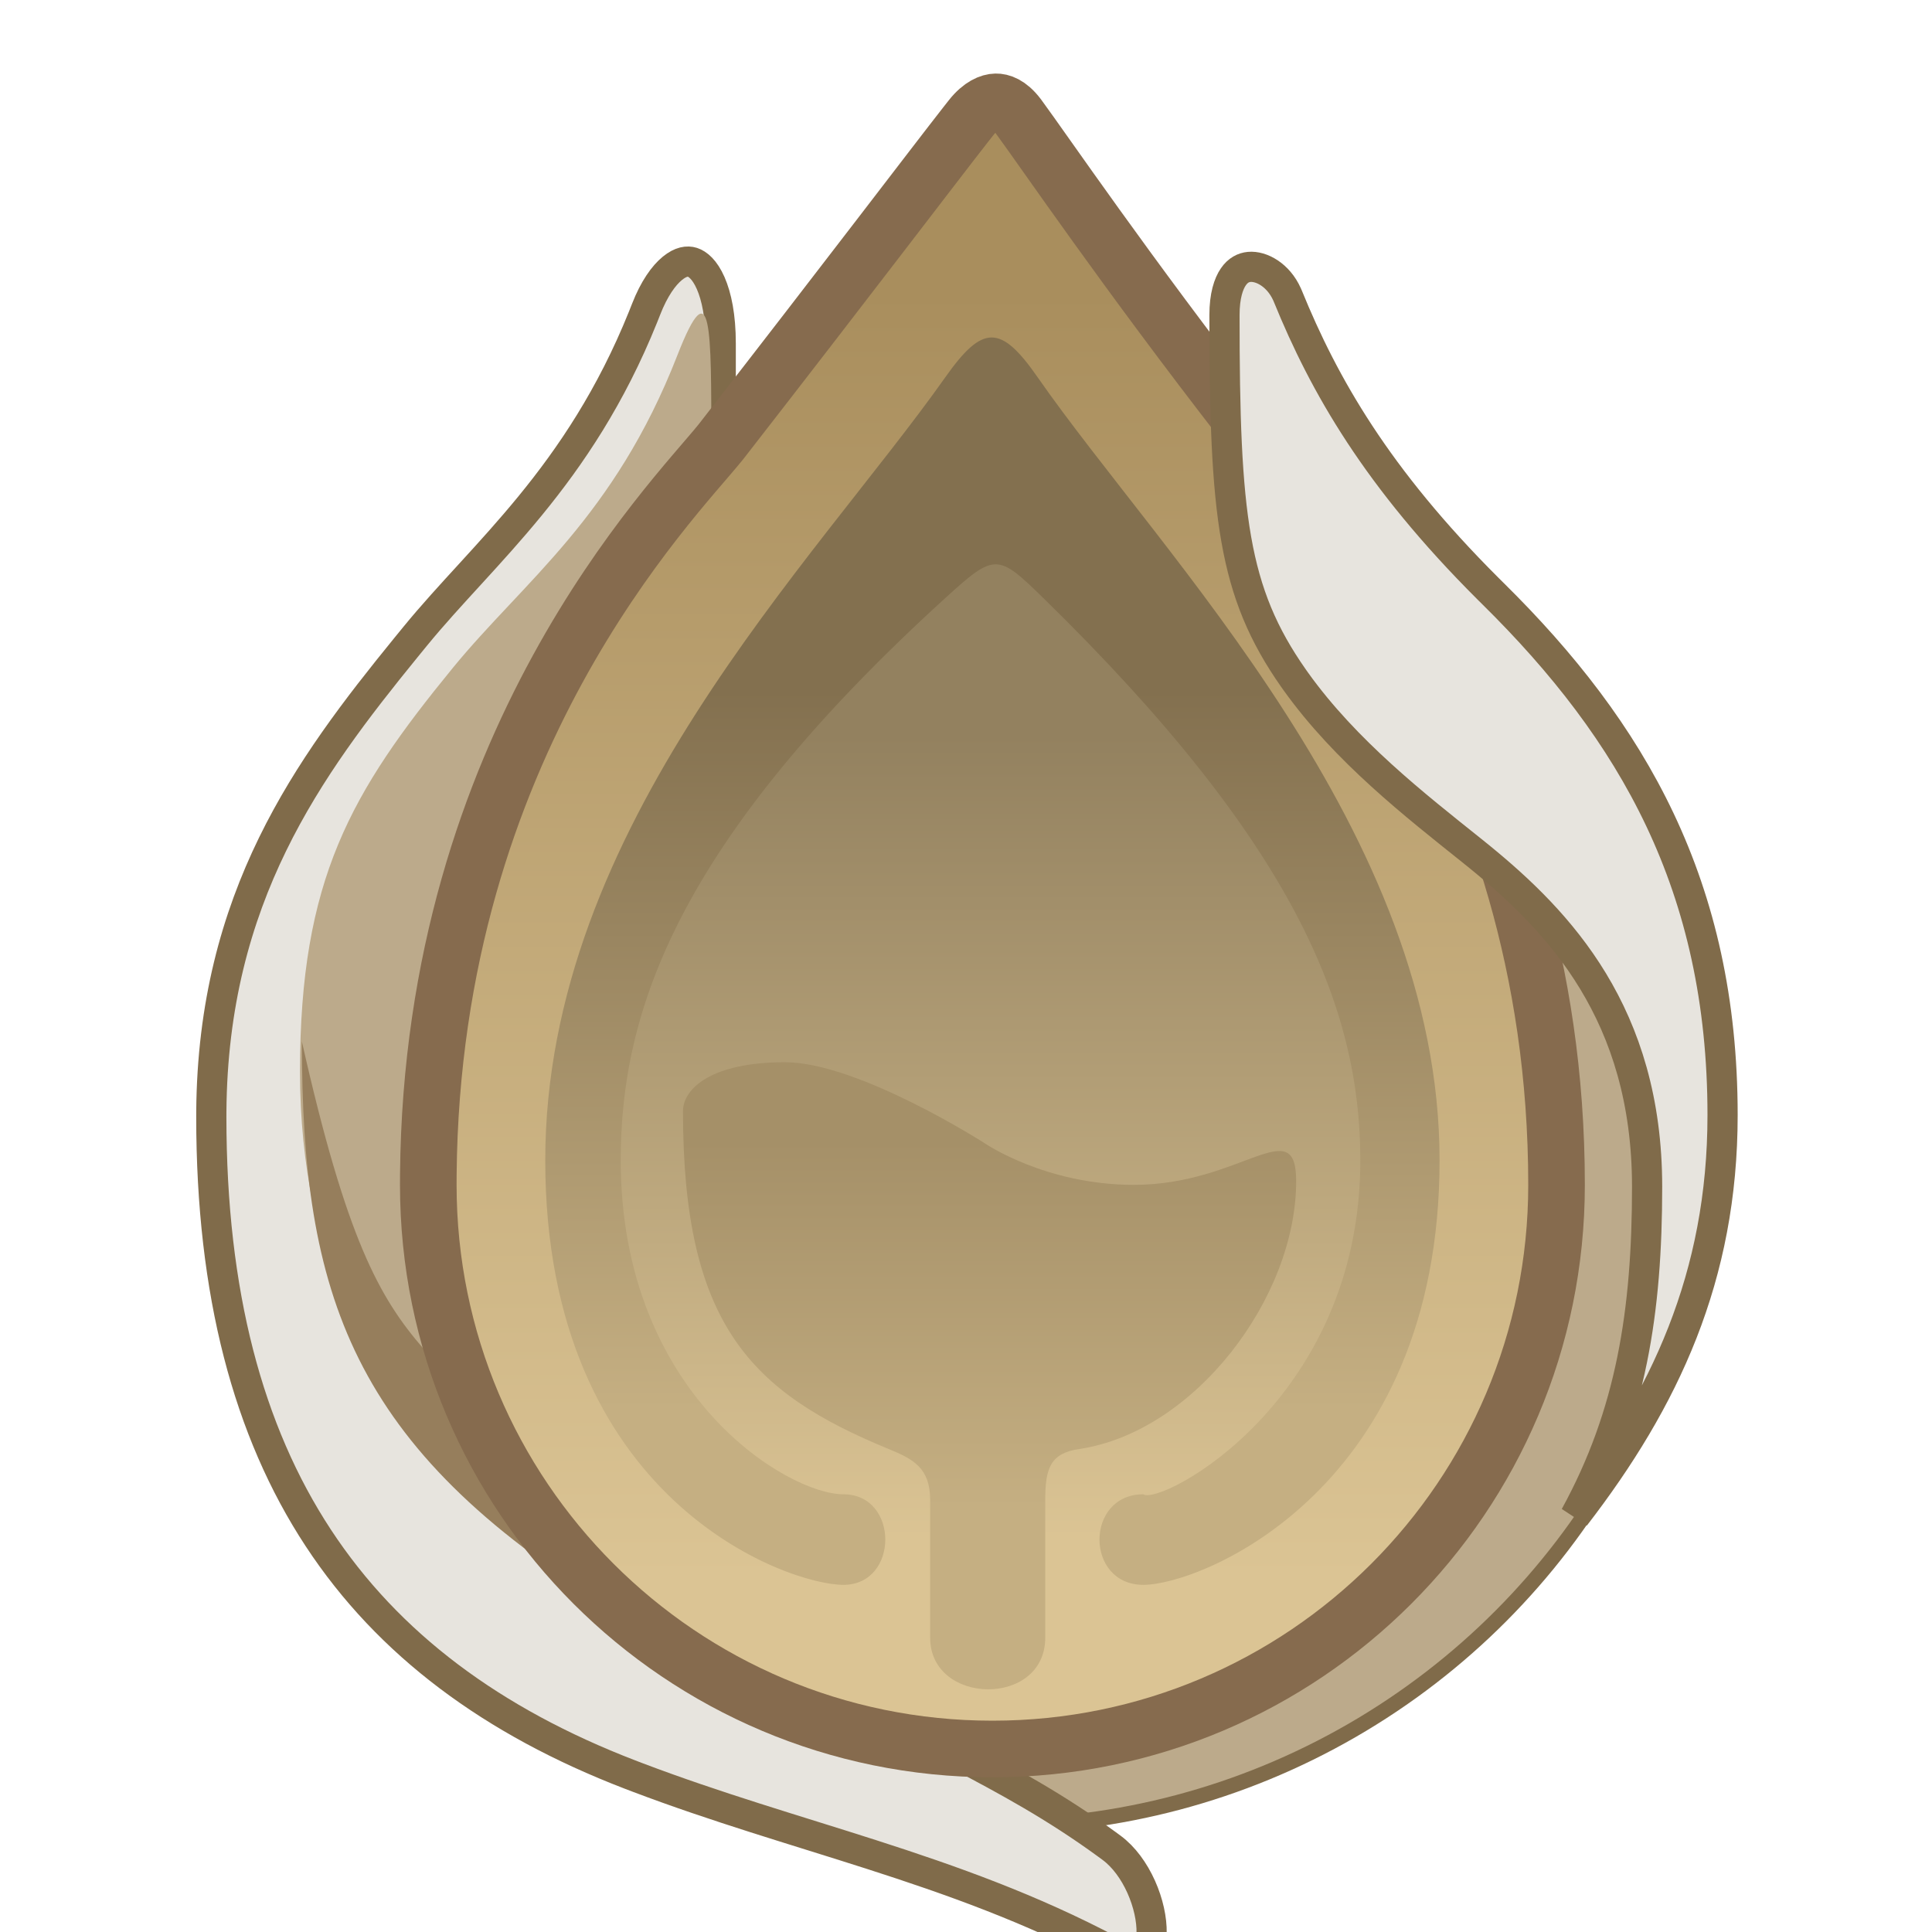 <svg viewBox="0 0 512 512" fill="none" xmlns="http://www.w3.org/2000/svg">
  <g filter="url(#filter0_ddd_109_2)">
    <g filter="url(#filter1_ddd_109_2)">
      <circle cx="255.5" cy="278.5" r="189.5" fill="#BCAA8B" stroke="#806B4A" stroke-width="4"/>
      <path d="M170.194 55.104C172.445 53.261 174.221 53.104 175.478 53.501C176.866 53.94 178.742 55.406 180.331 59.011C181.903 62.58 183 67.866 183 75V338C183 389.585 194.034 413.294 213.538 429.325C223.015 437.115 234.345 442.955 246.534 449.381C258.437 455.657 271.428 462.617 285.274 472.725L286.617 473.712C289.804 476.077 292.52 479.784 294.421 484.018C296.322 488.25 297.267 492.695 297.188 496.298C297.105 500.083 295.967 501.922 294.945 502.57C294.083 503.116 291.802 503.726 286.86 501.219L286.374 500.966C265.308 489.799 244.165 482.276 222.972 475.474C202.359 468.857 181.867 462.969 160.961 455.041L158.937 454.268C122.539 440.25 94.914 419.836 76.343 391.555C57.757 363.251 47.999 326.699 47.999 280L48.004 278.61C48.411 221.79 73.713 187.392 99.572 155.624L102.095 152.533C120.112 130.513 145.353 110.378 162.419 67.989L163.226 65.953C165.36 60.478 167.889 56.99 170.194 55.104Z" fill="#E7E4DE" stroke="#806B4A" stroke-width="8"/>
      <path d="M171.5 78.18C180.661 54.68 180.5 71.5 180.5 101.5C180.5 151.5 180.5 343 180.5 369.5C180.5 454.5 120.344 385 106 368C91.656 351 71.5 319 71.5 268C71.5 217 85 194 112 161C130.818 138 154.737 121.18 171.5 78.18Z" fill="#BCAA8B"/>
      <path d="M154 410C107 322.5 95.5 364.5 72 260C72 327 85 367.5 154 410Z" fill="#967E5C"/>
      <path d="M255.901 10.988C257.213 10.962 259.338 11.537 261.729 14.641L261.962 14.949C268.654 24.032 290.016 55.486 321.966 96.61L325.091 100.619C336.84 115.648 404.5 181.558 404.5 298C404.5 380.567 337.567 447.5 255 447.5C172.433 447.5 105.5 380.567 105.5 298L105.512 295.245C106.521 180.845 170.193 117.001 182.853 101.32L183.42 100.604C216.719 57.792 239.275 28.06 247.847 17.104L249.373 15.164C251.973 11.89 254.391 11.018 255.901 10.988Z" fill="url(#paint0_linear_109_2)" stroke="#866B4E" stroke-width="15"/>
      <path d="M255 409.222C316.304 409.222 366 359.526 366 298.222C366 213.735 316.747 165.659 308.732 155.407C284.964 125.006 269.241 101.812 264.191 94.958C259.141 88.104 251.922 88.595 246.869 94.958C241.816 101.321 225.227 123.238 200.207 155.407C192.508 165.305 144 212.675 144 298.222C144 359.526 193.696 409.222 255 409.222Z" fill="url(#paint1_linear_109_2)"/>
      <path d="M242.5 84C252.425 69.95 257.177 69.879 267 84C300.043 131.5 373.5 204.5 373.5 291.5C373.5 378.5 310.5 404 295 404C279.5 404 279.5 380 295 380C299.491 383.075 352.5 355.5 352.5 291.5C352.5 251 335 207.5 268.5 142.5C256.364 130.638 255.679 130.5 242.5 142.5C171 207.606 156.5 252.5 156.5 291.5C156.5 353.5 200.681 380 215.5 380C230.319 380 230.319 404 215.5 404C200.681 404 136.5 381.5 136.5 291.5C136.5 203 207.885 133 242.5 84Z" fill="url(#paint2_linear_109_2)"/>
      <path d="M292.5 298C321 298 335.5 278.5 335.5 297C335.5 328 308.5 363.5 278 368C270.422 369.118 269 373 269 381.5V418C269 436.5 238.5 436 238.5 418V381.5C238.5 373 234 370.671 227.5 368C191 353 173 335 173 278.5C173 272.5 180.5 265.5 200 265.5C219.5 265.5 253 287 253 287C253 287 269 298 292.5 298Z" fill="url(#paint3_linear_109_2)"/>
      <path d="M323.054 54.733C326.238 54.441 330.754 56.831 333.078 62L333.296 62.509C342.883 86.04 356.842 110.568 386.278 139.944L387.691 141.348C424.627 177.791 448.501 218.819 448.501 279.5C448.501 322.33 433.192 354.938 409.392 385.819C424.29 358.686 428.501 331.456 428.501 298.5C428.501 252.676 405.149 228.227 384.035 211.02L381.999 209.377C367.123 197.476 348.65 183.102 335.402 164.588L334.775 163.703C318.745 140.851 316.5 120.563 316.5 67.5C316.5 62.39 317.584 59.204 318.852 57.358C320.057 55.604 321.538 54.873 323.054 54.733Z" fill="#E7E4DE" stroke="#806B4A" stroke-width="8"/>
    </g>
  </g>
  <defs>
    <filter id="filter0_ddd_109_2" x="-8" y="-5" width="528" height="528" filterUnits="userSpaceOnUse" color-interpolation-filters="sRGB">
      <feFlood flood-opacity="0" result="BackgroundImageFix"/>
      <feColorMatrix in="SourceAlpha" type="matrix" values="0 0 0 0 0 0 0 0 0 0 0 0 0 0 0 0 0 0 127 0" result="hardAlpha"/>
      <feOffset/>
      <feGaussianBlur stdDeviation="0.25"/>
      <feColorMatrix type="matrix" values="0 0 0 0 0 0 0 0 0 0 0 0 0 0 0 0 0 0 0.18 0"/>
      <feBlend mode="normal" in2="BackgroundImageFix" result="effect1_dropShadow_109_2"/>
      <feColorMatrix in="SourceAlpha" type="matrix" values="0 0 0 0 0 0 0 0 0 0 0 0 0 0 0 0 0 0 127 0" result="hardAlpha"/>
      <feOffset dy="3"/>
      <feGaussianBlur stdDeviation="4"/>
      <feColorMatrix type="matrix" values="0 0 0 0 0 0 0 0 0 0 0 0 0 0 0 0 0 0 0.1 0"/>
      <feBlend mode="normal" in2="effect1_dropShadow_109_2" result="effect2_dropShadow_109_2"/>
      <feColorMatrix in="SourceAlpha" type="matrix" values="0 0 0 0 0 0 0 0 0 0 0 0 0 0 0 0 0 0 127 0" result="hardAlpha"/>
      <feOffset dx="1" dy="3"/>
      <feGaussianBlur stdDeviation="1.5"/>
      <feColorMatrix type="matrix" values="0 0 0 0 0 0 0 0 0 0 0 0 0 0 0 0 0 0 0.1 0"/>
      <feBlend mode="normal" in2="effect2_dropShadow_109_2" result="effect3_dropShadow_109_2"/>
      <feBlend mode="normal" in="SourceGraphic" in2="effect3_dropShadow_109_2" result="shape"/>
    </filter>
    <filter id="filter1_ddd_109_2" x="-12.001" y="-34.513" width="520.501" height="615.573" filterUnits="userSpaceOnUse" color-interpolation-filters="sRGB">
      <feFlood flood-opacity="0" result="BackgroundImageFix"/>
      <feColorMatrix in="SourceAlpha" type="matrix" values="0 0 0 0 0 0 0 0 0 0 0 0 0 0 0 0 0 0 127 0" result="hardAlpha"/>
      <feOffset dx="4" dy="6"/>
      <feGaussianBlur stdDeviation="3"/>
      <feColorMatrix type="matrix" values="0 0 0 0 0 0 0 0 0 0 0 0 0 0 0 0 0 0 0.1 0"/>
      <feBlend mode="normal" in2="BackgroundImageFix" result="effect1_dropShadow_109_2"/>
      <feColorMatrix in="SourceAlpha" type="matrix" values="0 0 0 0 0 0 0 0 0 0 0 0 0 0 0 0 0 0 127 0" result="hardAlpha"/>
      <feOffset dx="2" dy="3"/>
      <feGaussianBlur stdDeviation="2"/>
      <feColorMatrix type="matrix" values="0 0 0 0 0 0 0 0 0 0 0 0 0 0 0 0 0 0 0.04 0"/>
      <feBlend mode="normal" in2="effect1_dropShadow_109_2" result="effect2_dropShadow_109_2"/>
      <feColorMatrix in="SourceAlpha" type="matrix" values="0 0 0 0 0 0 0 0 0 0 0 0 0 0 0 0 0 0 127 0" result="hardAlpha"/>
      <feOffset dx="1" dy="1"/>
      <feGaussianBlur stdDeviation="1"/>
      <feColorMatrix type="matrix" values="0 0 0 0 0 0 0 0 0 0 0 0 0 0 0 0 0 0 0.02 0"/>
      <feBlend mode="normal" in2="effect2_dropShadow_109_2" result="effect3_dropShadow_109_2"/>
      <feBlend mode="normal" in="SourceGraphic" in2="effect3_dropShadow_109_2" result="shape"/>
    </filter>
    <linearGradient id="paint0_linear_109_2" x1="255" y1="61.5" x2="255" y2="402" gradientUnits="userSpaceOnUse">
      <stop stop-color="#A98E5D"/>
      <stop offset="1" stop-color="#DBC494"/>
    </linearGradient>
    <linearGradient id="paint1_linear_109_2" x1="255" y1="179" x2="255" y2="391.5" gradientUnits="userSpaceOnUse">
      <stop stop-color="#93815F"/>
      <stop offset="1" stop-color="#DBC494"/>
    </linearGradient>
    <linearGradient id="paint2_linear_109_2" x1="255" y1="167" x2="255" y2="357.5" gradientUnits="userSpaceOnUse">
      <stop stop-color="#83704F"/>
      <stop offset="1" stop-color="#C5AF82"/>
    </linearGradient>
    <linearGradient id="paint3_linear_109_2" x1="254" y1="286.5" x2="254" y2="383.5" gradientUnits="userSpaceOnUse">
      <stop stop-color="#A59068"/>
      <stop offset="1" stop-color="#C5AF82"/>
    </linearGradient>
  </defs>
</svg>